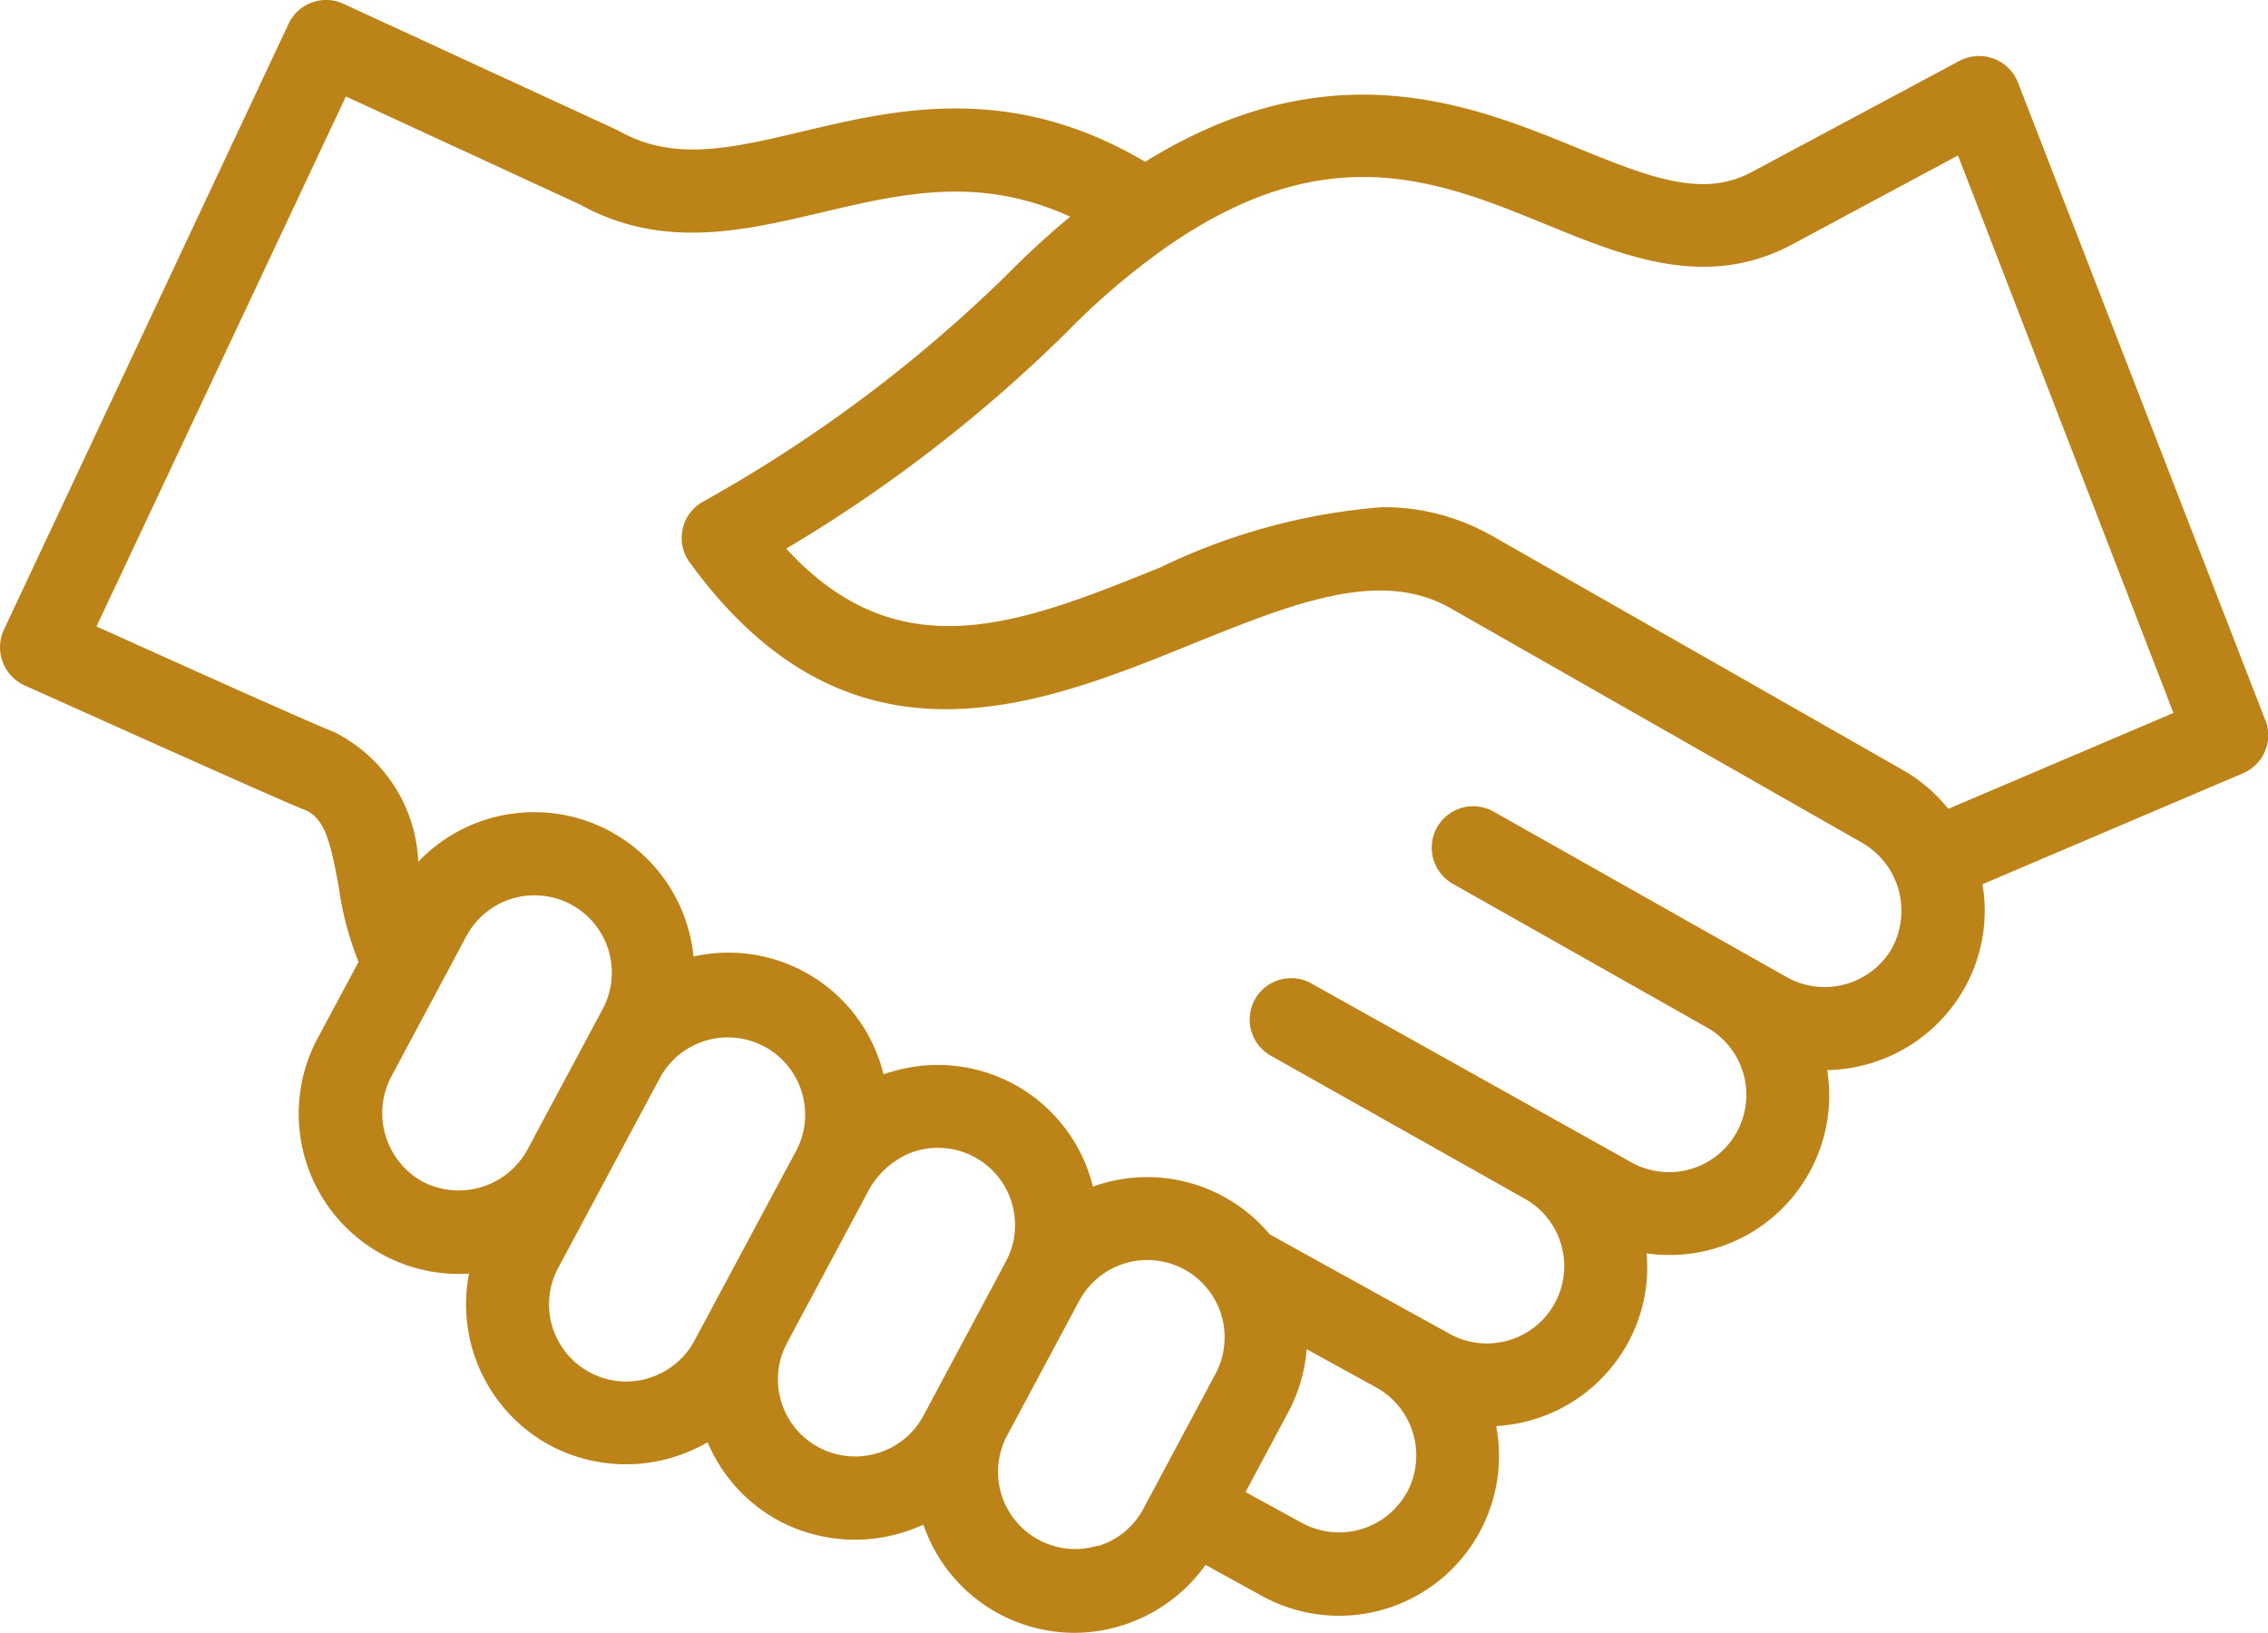 <svg id="Group_30993" data-name="Group 30993" xmlns="http://www.w3.org/2000/svg" xmlns:xlink="http://www.w3.org/1999/xlink" width="55.41" height="39.893" viewBox="0 0 55.41 39.893">
  <defs>
    <clipPath id="clip-path">
      <rect id="Rectangle_1031" data-name="Rectangle 1031" width="55.41" height="39.893" fill="none"/>
    </clipPath>
  </defs>
  <g id="Group_30992" data-name="Group 30992" transform="translate(0 0)" clip-path="url(#clip-path)">
    <path id="Path_1980" data-name="Path 1980" d="M55.344,17.595,49.3,2.012a1.022,1.022,0,0,0-1.328-.571c-.032.013-.062.026-.093.042l-5.1,2.73c-1.163.607-2.374.169-4.246-.6-2.564-1.048-6.035-2.463-10.556.34-3.287-1.945-6.094-1.283-8.375-.74-1.755.415-3.141.74-4.481-.013-.023-.014-.048-.025-.072-.037L8.391.093A1.012,1.012,0,0,0,7.05.582L.093,15.389A1.022,1.022,0,0,0,.6,16.744l.031.014c.09.038,6.214,2.8,6.8,3.022.49.19.642.752.846,1.9A7.776,7.776,0,0,0,8.76,23.5l-1,1.865A3.913,3.913,0,0,0,11.2,31.123a2.357,2.357,0,0,0,.259-.01,3.918,3.918,0,0,0,1.993,4.206,3.959,3.959,0,0,0,3.836-.085,3.89,3.89,0,0,0,1.756,1.927,3.968,3.968,0,0,0,3.515.086,3.905,3.905,0,0,0,3.686,2.644,3.952,3.952,0,0,0,3.208-1.66l1.375.757a3.907,3.907,0,0,0,5.726-4.149,3.914,3.914,0,0,0,3.212-2.019,3.863,3.863,0,0,0,.463-2.2,3.9,3.9,0,0,0,4.412-4.477,3.929,3.929,0,0,0,3.37-2.031,3.855,3.855,0,0,0,.423-2.509L54.8,18.891a1.012,1.012,0,0,0,.547-1.3ZM10.327,28.869a1.914,1.914,0,0,1-.774-2.555l1.841-3.443a1.888,1.888,0,0,1,3.33,1.781L12.878,28.1a1.912,1.912,0,0,1-2.551.769m5.523,4.8a1.885,1.885,0,0,1-2.212-2.694l2.5-4.67a1.888,1.888,0,0,1,3.326,1.786l-2.5,4.665a1.874,1.874,0,0,1-1.118.912M21.442,35.5a1.885,1.885,0,0,1-2.212-2.694l2.018-3.773a2.074,2.074,0,0,1,1.014-.875,1.886,1.886,0,0,1,2.316,2.656l-2.018,3.773a1.876,1.876,0,0,1-1.118.913Zm5.367,2.264A1.885,1.885,0,0,1,24.6,35.081l1.766-3.3a1.888,1.888,0,1,1,3.33,1.781l-1.763,3.3a1.872,1.872,0,0,1-1.121.913Zm7.56-1.3a1.891,1.891,0,0,1-2.564.74l-1.375-.753,1.043-1.95a3.891,3.891,0,0,0,.45-1.539l1.682.925.014.007a1.9,1.9,0,0,1,.751,2.573ZM46.238,23.14a1.9,1.9,0,0,1-2.554.75l-7.192-4.061a1.012,1.012,0,0,0-1,1.762l6.191,3.5a1.888,1.888,0,1,1-1.812,3.314l-7.831-4.378a1.012,1.012,0,1,0-.993,1.764l6.187,3.485a1.888,1.888,0,0,1-1.812,3.314l-4.4-2.433a3.907,3.907,0,0,0-4.134-1.23c-.063.019-.126.04-.188.062-.016-.066-.034-.131-.054-.2a3.9,3.9,0,0,0-4.861-2.605l-.012,0c-.063.019-.126.04-.188.062-.016-.066-.034-.131-.054-.2a3.9,3.9,0,0,0-4.587-2.678,4.032,4.032,0,0,0-.152-.758,3.913,3.913,0,0,0-6.573-1.557,3.719,3.719,0,0,0-2.065-3.173c-.583-.226-3.76-1.658-5.467-2.427l-.33-.148L8.451,2.357l5.711,2.636c2.016,1.116,3.992.648,5.9.2,1.976-.466,3.859-.912,6.084.1-.517.429-1.033.9-1.541,1.415a34.758,34.758,0,0,1-7.441,5.554,1.013,1.013,0,0,0-.377,1.381,1.031,1.031,0,0,0,.059.091c3.913,5.394,8.538,3.516,12.255,2.01,2.475-1,4.613-1.868,6.337-.885l10.031,5.717a1.919,1.919,0,0,1,.765,2.569M47.6,19.76a3.945,3.945,0,0,0-1.118-.952L36.454,13.091a5.336,5.336,0,0,0-2.7-.7,15.121,15.121,0,0,0-5.394,1.466c-3.4,1.375-6.373,2.58-9.151-.454a35.588,35.588,0,0,0,6.852-5.288,17.566,17.566,0,0,1,2.468-2.1c3.913-2.71,6.63-1.6,9.25-.529,1.91.782,3.887,1.587,5.957.512l4.1-2.2L53.1,17.418Z" transform="translate(0 0)" fill="#bc8418"/>
  </g>
</svg>
